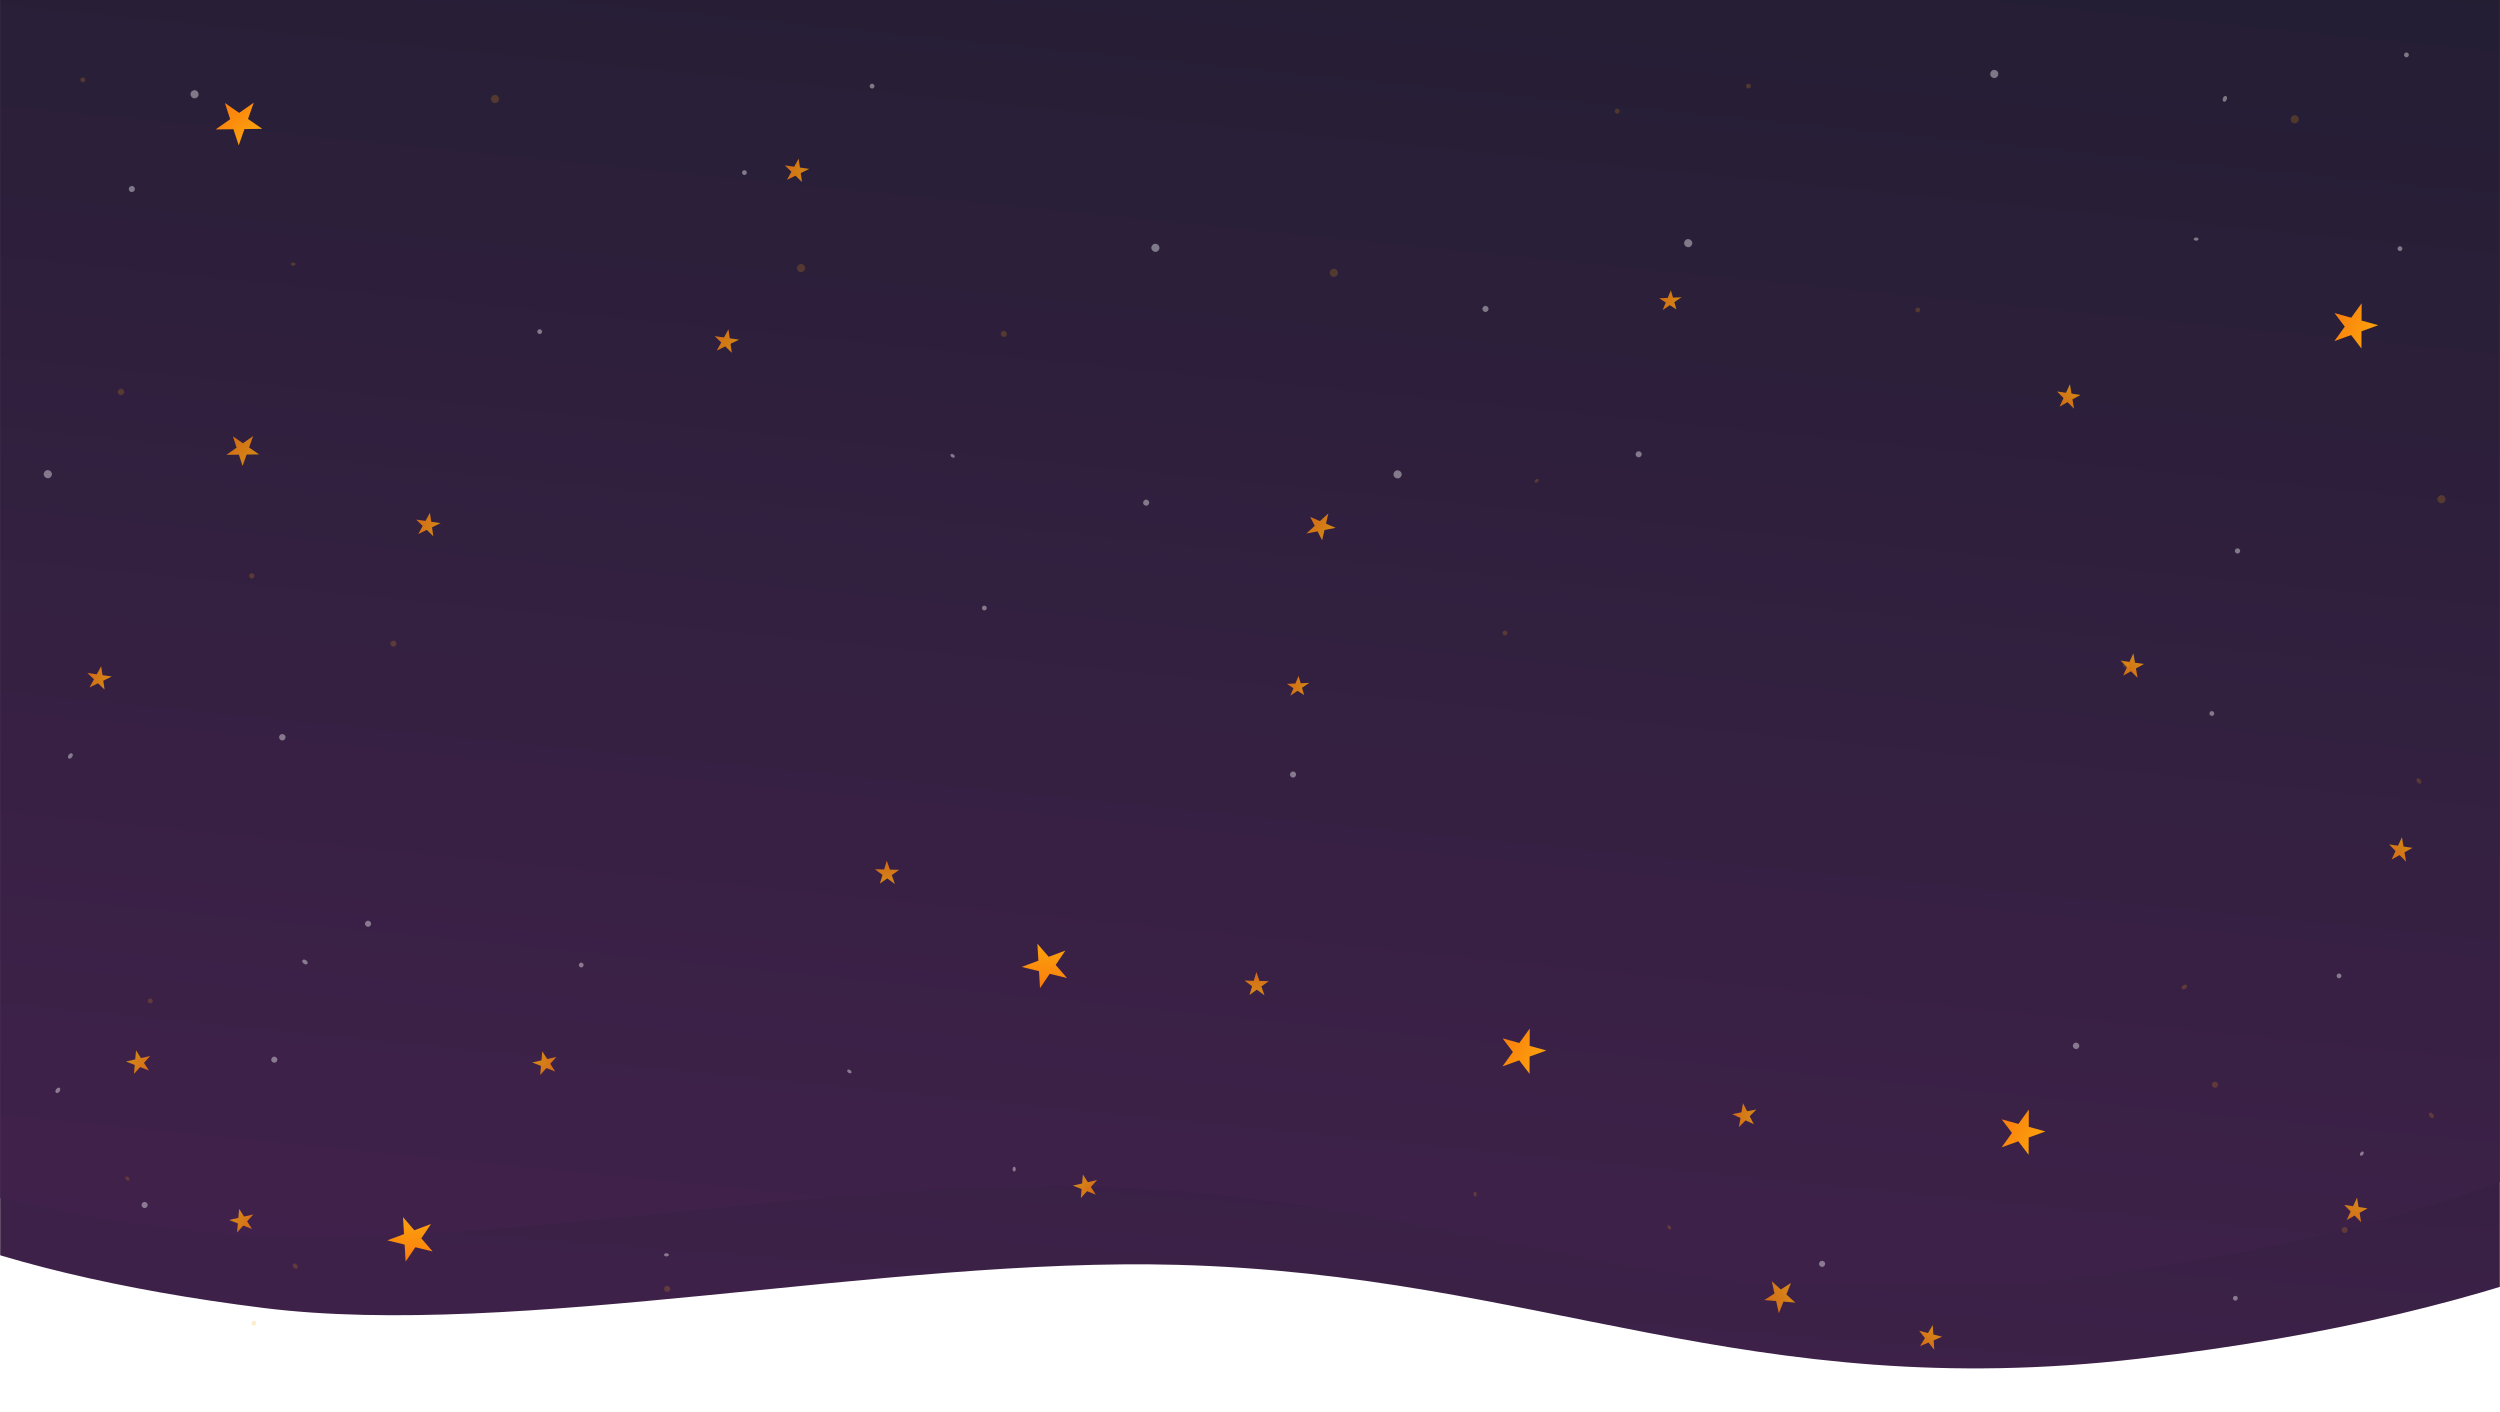 <svg width="1600" height="904" viewBox="0 0 1600 904" fill="none" xmlns="http://www.w3.org/2000/svg">
<mask id="mask0" mask-type="alpha" maskUnits="userSpaceOnUse" x="0" y="-50" width="1600" height="941">
<rect y="-50" width="1600" height="941" fill="#C4C4C4"/>
</mask>
<g mask="url(#mask0)">
<path fill-rule="evenodd" clip-rule="evenodd" d="M1747.87 230.546C1736.37 327.53 1994.02 620.985 1872.37 695.556C1745.67 773.222 1618.94 840.426 1369 869.547C1117.66 898.83 985.477 815.763 753.726 809.499C566.823 804.448 331.272 857.377 168.759 837.109C-13.668 814.357 -143.776 762.316 -159.892 695.556C-176.266 627.73 -153.233 2.651 -6.5 -65.954C131.329 -130.396 249.573 -21.73 452.001 -65.954C660.438 -111.491 1057.58 -52.902 1279.37 -65.954C1524.46 -80.376 1458.95 -110.067 1609 -65.954C1758.56 -21.987 1771.87 28.226 1747.87 230.546Z" fill="url(#paint0_linear)"/>
</g>
<mask id="mask1" mask-type="alpha" maskUnits="userSpaceOnUse" x="0" y="-50" width="1600" height="872">
<rect y="-50" width="1600" height="872" fill="#C4C4C4"/>
</mask>
<g mask="url(#mask1)">
<g filter="url(#filter0_d)">
<path fill-rule="evenodd" clip-rule="evenodd" d="M1696.02 176.5C1684.52 273.485 1942.17 566.939 1820.52 641.51C1693.82 719.176 1567.09 786.379 1317.15 815.5C1065.81 844.784 933.626 761.717 701.875 755.453C514.972 750.402 279.421 803.331 116.908 783.063C-65.519 760.311 -195.627 708.27 -211.743 641.51C-228.117 573.684 -156.213 -51.395 -9.48 -120C128.349 -184.442 256.592 -56.776 459.02 -101C667.457 -146.536 1005.73 -106.948 1227.52 -120C1472.61 -134.422 1437.47 -126.113 1587.52 -82C1737.08 -38.033 1720.02 -25.82 1696.02 176.5Z" fill="url(#paint1_linear)"/>
</g>
</g>
<path d="M511.133 101.498L511.96 107.232L517.929 108.099L512.472 110.776L513.299 116.51L509.099 112.431L503.642 115.108L506.503 109.909L502.304 105.829L508.272 106.696L511.133 101.498Z" fill="url(#paint2_linear)" fill-opacity="0.8"/>
<path d="M275.159 328.193L275.986 333.927L281.954 334.794L276.497 337.471L277.324 343.206L273.124 339.126L267.667 341.803L270.529 336.604L266.329 332.525L272.297 333.392L275.159 328.193Z" fill="url(#paint3_linear)" fill-opacity="0.8"/>
<path d="M64.762 426.355L65.589 432.089L71.558 432.956L66.1 435.633L66.928 441.368L62.728 437.288L57.271 439.965L60.132 434.767L55.933 430.687L61.901 431.554L64.762 426.355Z" fill="url(#paint4_linear)" fill-opacity="0.8"/>
<path d="M466.21 210.764L467.037 216.498L473.005 217.365L467.548 220.042L468.375 225.776L464.175 221.697L458.718 224.374L461.58 219.175L457.38 215.096L463.348 215.962L466.21 210.764Z" fill="url(#paint5_linear)" fill-opacity="0.8"/>
<path d="M161.992 279.083L159.415 286.402L165.814 290.822L157.822 290.926L155.245 298.245L152.882 290.99L144.89 291.093L151.422 286.506L149.06 279.251L155.459 283.671L161.992 279.083Z" fill="url(#paint6_linear)" fill-opacity="0.8"/>
<path d="M1316.49 250.531L1322.22 251.377L1324.76 245.906L1325.77 251.9L1331.5 252.747L1326.39 255.605L1327.39 261.6L1323.23 257.372L1318.12 260.23L1320.66 254.759L1316.49 250.531Z" fill="url(#paint7_linear)" fill-opacity="0.8"/>
<path d="M1528.98 540.408L1534.71 541.254L1537.25 535.782L1538.25 541.777L1543.99 542.623L1538.88 545.482L1539.88 551.476L1535.72 547.248L1530.61 550.107L1533.15 544.635L1528.98 540.408Z" fill="url(#paint8_linear)" fill-opacity="0.8"/>
<path d="M1500.23 771.126L1505.96 771.972L1508.5 766.501L1509.51 772.495L1515.24 773.341L1510.13 776.2L1511.13 782.194L1506.97 777.967L1501.86 780.825L1504.4 775.354L1500.23 771.126Z" fill="url(#paint9_linear)" fill-opacity="0.8"/>
<path d="M1357.11 422.748L1362.85 423.594L1365.38 418.123L1366.39 424.117L1372.12 424.963L1367.01 427.822L1368.02 433.817L1363.85 429.589L1358.74 432.447L1361.28 426.976L1357.11 422.748Z" fill="url(#paint10_linear)" fill-opacity="0.8"/>
<path d="M85.724 687.341L86.231 681.569L80.62 679.36L86.545 678.003L87.052 672.231L90.207 677.164L96.132 675.807L92.156 680.212L95.311 685.145L89.699 682.935L85.724 687.341Z" fill="url(#paint11_linear)" fill-opacity="0.8"/>
<path d="M345.734 687.962L346.241 682.191L340.63 679.981L346.555 678.624L347.062 672.852L350.216 677.785L356.141 676.428L352.166 680.834L355.32 685.766L349.709 683.556L345.734 687.962Z" fill="url(#paint12_linear)" fill-opacity="0.8"/>
<path d="M691.724 766.77L692.231 760.999L686.62 758.789L692.545 757.432L693.052 751.66L696.207 756.593L702.132 755.236L698.156 759.642L701.311 764.574L695.699 762.364L691.724 766.77Z" fill="url(#paint13_linear)" fill-opacity="0.8"/>
<path d="M151.724 788.77L152.231 782.999L146.62 780.789L152.545 779.432L153.052 773.66L156.207 778.593L162.132 777.236L158.156 781.642L161.311 786.574L155.699 784.364L151.724 788.77Z" fill="url(#paint14_linear)" fill-opacity="0.8"/>
<path d="M575.45 556.693L570.74 560.067L572.718 565.764L567.829 562.152L563.119 565.526L564.808 559.919L559.92 556.307L565.852 556.455L567.541 550.848L569.518 556.546L575.45 556.693Z" fill="url(#paint15_linear)" fill-opacity="0.8"/>
<path d="M811.999 627.946L807.289 631.32L809.267 637.017L804.378 633.405L799.668 636.778L801.357 631.172L796.468 627.56L802.401 627.707L804.089 622.101L806.067 627.799L811.999 627.946Z" fill="url(#paint16_linear)" fill-opacity="0.8"/>
<path d="M1115.51 706.058L1118.17 711.204L1124.09 710.065L1119.82 714.384L1122.48 719.53L1117.17 717.053L1112.9 721.373L1113.89 715.523L1108.59 713.047L1114.51 711.908L1115.51 706.058Z" fill="url(#paint17_linear)" fill-opacity="0.8"/>
<path d="M1228.27 851.709L1233.88 853.158L1236.98 847.987L1237.34 854.054L1242.95 855.503L1237.57 857.804L1237.93 863.871L1234.24 859.226L1228.86 861.526L1231.96 856.355L1228.27 851.709Z" fill="url(#paint18_linear)" fill-opacity="0.8"/>
<path d="M1133.96 820.051L1139.71 825.252L1146.26 821.054L1143.27 828.467L1149.03 833.668L1141.43 833.049L1138.44 840.462L1136.73 832.666L1129.12 832.046L1135.67 827.847L1133.96 820.051Z" fill="url(#paint19_linear)" fill-opacity="0.8"/>
<path d="M831.076 432.605L832.444 437.287L837.916 437.038L833.289 440.18L834.657 444.861L830.43 442.122L825.803 445.264L827.817 440.429L823.59 437.69L829.062 437.441L831.076 432.605Z" fill="url(#paint20_linear)" fill-opacity="0.8"/>
<path d="M1069.35 185.801L1070.72 190.482L1076.19 190.233L1071.56 193.375L1072.93 198.057L1068.7 195.317L1064.07 198.46L1066.09 193.624L1061.86 190.885L1067.33 190.636L1069.35 185.801Z" fill="url(#paint21_linear)" fill-opacity="0.8"/>
<path d="M850.151 328.577L848.623 335.147L854.869 337.812L847.679 339.208L846.151 345.778L843.235 340.07L836.045 341.466L841.433 336.543L838.517 330.836L844.763 333.5L850.151 328.577Z" fill="url(#paint22_linear)" fill-opacity="0.8"/>
<path d="M1298.45 710.081L1298.4 721.164L1309.11 724.129L1298.37 728.013L1298.32 739.096L1291.74 730.414L1281 734.299L1287.67 725.048L1281.08 716.366L1291.78 719.331L1298.45 710.081Z" fill="url(#paint23_linear)"/>
<path d="M1511.45 194.081L1511.4 205.164L1522.11 208.129L1511.37 212.013L1511.32 223.096L1504.74 214.414L1494 218.299L1500.67 209.048L1494.08 200.366L1504.78 203.331L1511.45 194.081Z" fill="url(#paint24_linear)"/>
<path d="M162.411 65.689L158.73 76.143L167.87 82.456L156.455 82.604L152.774 93.057L149.4 82.695L137.984 82.843L147.314 76.291L143.94 65.928L153.081 72.241L162.411 65.689Z" fill="url(#paint25_linear)"/>
<path d="M247.883 793.83L258.566 789.827L257.925 778.948L265.169 787.353L275.853 783.35L269.646 792.547L276.891 800.952L265.811 798.232L259.604 807.429L258.963 796.551L247.883 793.83Z" fill="url(#paint26_linear)"/>
<path d="M653.883 618.83L664.566 614.827L663.925 603.948L671.169 612.353L681.853 608.35L675.646 617.547L682.891 625.952L671.811 623.232L665.604 632.429L664.963 621.551L653.883 618.83Z" fill="url(#paint27_linear)"/>
<path d="M979.03 658.266L978.982 669.349L989.688 672.314L978.953 676.199L978.905 687.282L972.318 678.6L961.583 682.484L968.247 673.234L961.66 664.552L972.366 667.517L979.03 658.266Z" fill="url(#paint28_linear)"/>
<circle cx="371.98" cy="617.625" r="1.526" transform="rotate(36.415 371.98 617.625)" fill="white" fill-opacity="0.4"/>
<circle cx="84.378" cy="120.974" r="1.936" transform="rotate(68.477 84.378 120.974)" fill="white" fill-opacity="0.4"/>
<ellipse cx="426.526" cy="803.101" rx="1.526" ry="1.017" fill="white" fill-opacity="0.4"/>
<ellipse cx="609.676" cy="291.724" rx="1.526" ry="1.017" transform="rotate(36.415 609.676 291.724)" fill="white" fill-opacity="0.4"/>
<ellipse cx="543.593" cy="685.724" rx="1.526" ry="1.017" transform="rotate(36.415 543.593 685.724)" fill="white" fill-opacity="0.4"/>
<ellipse cx="195.171" cy="615.679" rx="1.936" ry="1.29" transform="rotate(36.415 195.171 615.679)" fill="white" fill-opacity="0.4"/>
<ellipse cx="649.079" cy="748.243" rx="1.017" ry="1.526" fill="white" fill-opacity="0.4"/>
<ellipse cx="37.034" cy="697.815" rx="1.29" ry="1.936" transform="rotate(36.415 37.034 697.815)" fill="white" fill-opacity="0.4"/>
<ellipse cx="45.034" cy="483.815" rx="1.29" ry="1.936" transform="rotate(36.415 45.034 483.815)" fill="white" fill-opacity="0.4"/>
<circle cx="345.406" cy="212.247" r="1.526" transform="rotate(44.008 345.406 212.247)" fill="white" fill-opacity="0.4"/>
<circle cx="476.43" cy="110.464" r="1.526" transform="rotate(36.415 476.43 110.464)" fill="white" fill-opacity="0.4"/>
<circle cx="629.977" cy="389.133" r="1.526" transform="rotate(36.415 629.977 389.133)" fill="white" fill-opacity="0.4"/>
<circle cx="92.553" cy="771.198" r="1.936" transform="rotate(36.415 92.553 771.198)" fill="white" fill-opacity="0.4"/>
<circle cx="235.552" cy="591.198" r="1.936" transform="rotate(36.415 235.552 591.198)" fill="white" fill-opacity="0.4"/>
<circle cx="30.609" cy="303.47" r="2.581" transform="rotate(36.415 30.609 303.47)" fill="white" fill-opacity="0.4"/>
<circle cx="558.134" cy="55.133" r="1.526" transform="rotate(36.415 558.134 55.133)" fill="white" fill-opacity="0.4"/>
<circle cx="175.553" cy="678.198" r="1.936" transform="rotate(36.415 175.553 678.198)" fill="white" fill-opacity="0.4"/>
<circle cx="180.69" cy="471.845" r="2.034" transform="rotate(36.415 180.69 471.845)" fill="white" fill-opacity="0.4"/>
<circle cx="124.518" cy="60.33" r="2.581" transform="rotate(68.477 124.518 60.33)" fill="white" fill-opacity="0.4"/>
<circle cx="1535.98" cy="159.133" r="1.526" transform="rotate(36.415 1535.98 159.133)" fill="white" fill-opacity="0.4"/>
<ellipse cx="1405.53" cy="153.017" rx="1.526" ry="1.017" fill="white" fill-opacity="0.4"/>
<ellipse cx="1373.83" cy="901.724" rx="1.526" ry="1.017" transform="rotate(36.415 1373.83 901.724)" fill="white" fill-opacity="0.4"/>
<ellipse cx="1423.91" cy="63.273" rx="1.936" ry="1.29" transform="rotate(111.415 1423.91 63.273)" fill="white" fill-opacity="0.4"/>
<ellipse cx="1511.57" cy="738.323" rx="1.017" ry="1.526" transform="rotate(36.415 1511.57 738.323)" fill="white" fill-opacity="0.4"/>
<circle cx="1415.59" cy="456.647" r="1.526" fill="white" fill-opacity="0.4"/>
<circle cx="1430.63" cy="830.88" r="1.526" transform="rotate(36.415 1430.63 830.88)" fill="white" fill-opacity="0.4"/>
<circle cx="733.551" cy="321.707" r="1.936" transform="rotate(36.415 733.551 321.707)" fill="white" fill-opacity="0.4"/>
<circle cx="1328.69" cy="669.336" r="2.034" transform="rotate(36.415 1328.69 669.336)" fill="white" fill-opacity="0.4"/>
<circle cx="1080.45" cy="155.609" r="2.581" transform="rotate(36.415 1080.45 155.609)" fill="white" fill-opacity="0.4"/>
<circle cx="1276.34" cy="47.345" r="2.581" transform="rotate(111.415 1276.34 47.345)" fill="white" fill-opacity="0.4"/>
<circle cx="1540.13" cy="35.133" r="1.526" transform="rotate(36.415 1540.13 35.133)" fill="white" fill-opacity="0.4"/>
<circle cx="1496.98" cy="624.569" r="1.526" transform="rotate(36.415 1496.98 624.569)" fill="white" fill-opacity="0.4"/>
<circle cx="827.551" cy="495.707" r="1.936" transform="rotate(36.415 827.551 495.707)" fill="white" fill-opacity="0.4"/>
<circle cx="1432.01" cy="352.595" r="1.667" transform="rotate(111.415 1432.01 352.595)" fill="white" fill-opacity="0.4"/>
<circle cx="739.453" cy="158.609" r="2.581" transform="rotate(36.415 739.453 158.609)" fill="white" fill-opacity="0.4"/>
<circle cx="894.453" cy="303.609" r="2.581" transform="rotate(36.415 894.453 303.609)" fill="white" fill-opacity="0.4"/>
<ellipse cx="1082.08" cy="872.111" rx="1.29" ry="1.936" transform="rotate(-166.268 1082.08 872.111)" fill="white" fill-opacity="0.4"/>
<circle cx="1166.14" cy="808.868" r="1.936" transform="rotate(118.732 1166.14 808.868)" fill="white" fill-opacity="0.4"/>
<circle cx="903.382" cy="887.976" r="2.034" transform="rotate(118.732 903.382 887.976)" fill="white" fill-opacity="0.4"/>
<circle cx="950.707" cy="197.707" r="1.936" transform="rotate(36.415 950.707 197.707)" fill="white" fill-opacity="0.4"/>
<circle cx="1048.75" cy="290.743" r="1.936" transform="rotate(36.415 1048.75 290.743)" fill="white" fill-opacity="0.4"/>
<circle r="1.526" transform="matrix(-0.719 0.695 0.695 0.719 1227.38 198.403)" fill="#FBA10D" fill-opacity="0.2"/>
<circle r="1.526" transform="matrix(-0.805 0.594 0.594 0.805 1119 55.133)" fill="#FBA10D" fill-opacity="0.2"/>
<circle r="1.936" transform="matrix(0.365 0.931 0.931 -0.365 1360.78 425.508)" fill="#FBA10D" fill-opacity="0.2"/>
<ellipse rx="1.526" ry="1.017" transform="matrix(-0.805 0.594 0.594 0.805 983.456 307.724)" fill="#FBA10D" fill-opacity="0.2"/>
<ellipse rx="1.936" ry="1.29" transform="matrix(-0.805 0.594 0.594 0.805 1397.96 631.679)" fill="#FBA10D" fill-opacity="0.2"/>
<ellipse rx="1.017" ry="1.526" transform="matrix(-1 0 0 1 944.053 764.243)" fill="#FBA10D" fill-opacity="0.2"/>
<ellipse rx="1.017" ry="1.526" transform="matrix(-0.805 0.594 0.594 0.805 1068.34 785.549)" fill="#FBA10D" fill-opacity="0.2"/>
<ellipse rx="1.29" ry="1.936" transform="matrix(-0.805 0.594 0.594 0.805 1556.1 713.815)" fill="#FBA10D" fill-opacity="0.2"/>
<ellipse rx="1.29" ry="1.936" transform="matrix(-0.805 0.594 0.594 0.805 1548.1 499.815)" fill="#FBA10D" fill-opacity="0.2"/>
<circle r="1.526" transform="matrix(-0.805 0.594 0.594 0.805 963.154 405.133)" fill="#FBA10D" fill-opacity="0.2"/>
<circle r="1.936" transform="matrix(-0.805 0.594 0.594 0.805 1500.58 787.198)" fill="#FBA10D" fill-opacity="0.2"/>
<circle r="2.581" transform="matrix(-0.805 0.594 0.594 0.805 1562.52 319.47)" fill="#FBA10D" fill-opacity="0.2"/>
<circle r="1.526" transform="matrix(-0.805 0.594 0.594 0.805 1035 71.133)" fill="#FBA10D" fill-opacity="0.2"/>
<circle r="1.936" transform="matrix(-0.805 0.594 0.594 0.805 1417.58 694.198)" fill="#FBA10D" fill-opacity="0.2"/>
<circle r="2.581" transform="matrix(-0.367 0.93 0.93 0.367 1468.61 76.329)" fill="#FBA10D" fill-opacity="0.2"/>
<circle r="1.936" transform="matrix(0.365 0.931 0.931 -0.365 251.778 411.944)" fill="#FBA10D" fill-opacity="0.2"/>
<ellipse rx="1.526" ry="1.017" transform="matrix(-1 0 0 1 187.606 169.017)" fill="#FBA10D" fill-opacity="0.2"/>
<ellipse rx="1.017" ry="1.526" transform="matrix(-0.805 0.594 0.594 0.805 81.562 754.323)" fill="#FBA10D" fill-opacity="0.2"/>
<ellipse rx="1.29" ry="1.936" transform="matrix(-0.805 0.594 0.594 0.805 188.945 810.324)" fill="#FBA10D" fill-opacity="0.2"/>
<circle r="1.526" transform="matrix(-0.805 0.594 0.594 0.805 162.496 846.88)" fill="#FBA10D" fill-opacity="0.2"/>
<circle r="2.034" transform="matrix(-0.805 0.594 0.594 0.805 77.443 250.845)" fill="#FBA10D" fill-opacity="0.2"/>
<circle r="2.581" transform="matrix(-0.805 0.594 0.594 0.805 512.678 171.609)" fill="#FBA10D" fill-opacity="0.2"/>
<circle r="2.581" transform="matrix(0.365 0.931 0.931 -0.365 316.787 63.345)" fill="#FBA10D" fill-opacity="0.2"/>
<circle r="1.526" transform="matrix(-0.805 0.594 0.594 0.805 52.998 51.133)" fill="#FBA10D" fill-opacity="0.2"/>
<circle r="1.526" transform="matrix(-0.805 0.594 0.594 0.805 96.153 640.569)" fill="#FBA10D" fill-opacity="0.2"/>
<circle r="1.667" transform="matrix(0.365 0.931 0.931 -0.365 161.126 368.596)" fill="#FBA10D" fill-opacity="0.2"/>
<circle r="2.581" transform="matrix(-0.805 0.594 0.594 0.805 853.679 174.609)" fill="#FBA10D" fill-opacity="0.2"/>
<circle r="1.936" transform="matrix(0.481 0.877 0.877 -0.481 426.992 824.868)" fill="#FBA10D" fill-opacity="0.2"/>
<circle r="1.936" transform="matrix(-0.805 0.594 0.594 0.805 642.424 213.707)" fill="#FBA10D" fill-opacity="0.2"/>
<defs>
<filter id="filter0_d" x="-318.84" y="-346.046" width="2217.38" height="1355.14" filterUnits="userSpaceOnUse" color-interpolation-filters="sRGB">
<feFlood flood-opacity="0" result="BackgroundImageFix"/>
<feColorMatrix in="SourceAlpha" type="matrix" values="0 0 0 0 0 0 0 0 0 0 0 0 0 0 0 0 0 0 127 0"/>
<feOffset dy="4"/>
<feGaussianBlur stdDeviation="12.5"/>
<feColorMatrix type="matrix" values="0 0 0 0 0.175 0 0 0 0 0.081 0 0 0 0 0.212 0 0 0 1 0"/>
<feBlend mode="normal" in2="BackgroundImageFix" result="effect1_dropShadow"/>
<feBlend mode="normal" in="SourceGraphic" in2="effect1_dropShadow" result="shape"/>
</filter>
<linearGradient id="paint0_linear" x1="1464.41" y1="-50.846" x2="1369.46" y2="1186.85" gradientUnits="userSpaceOnUse">
<stop offset="0.201" stop-color="#231E33"/>
<stop offset="1" stop-color="#482251"/>
</linearGradient>
<linearGradient id="paint1_linear" x1="1870.36" y1="-293.223" x2="1722.86" y2="1187.92" gradientUnits="userSpaceOnUse">
<stop offset="0.201" stop-color="#231E33"/>
<stop offset="1" stop-color="#482251"/>
</linearGradient>
<linearGradient id="paint2_linear" x1="504.632" y1="95.137" x2="524.836" y2="101.76" gradientUnits="userSpaceOnUse">
<stop stop-color="#FB7A0D"/>
<stop offset="1" stop-color="#FBAE0D"/>
</linearGradient>
<linearGradient id="paint3_linear" x1="268.658" y1="321.832" x2="288.861" y2="328.455" gradientUnits="userSpaceOnUse">
<stop stop-color="#FB7A0D"/>
<stop offset="1" stop-color="#FBAE0D"/>
</linearGradient>
<linearGradient id="paint4_linear" x1="58.261" y1="419.994" x2="78.465" y2="426.617" gradientUnits="userSpaceOnUse">
<stop stop-color="#FB7A0D"/>
<stop offset="1" stop-color="#FBAE0D"/>
</linearGradient>
<linearGradient id="paint5_linear" x1="459.709" y1="204.403" x2="479.912" y2="211.026" gradientUnits="userSpaceOnUse">
<stop stop-color="#FB7A0D"/>
<stop offset="1" stop-color="#FBAE0D"/>
</linearGradient>
<linearGradient id="paint6_linear" x1="158.363" y1="267.798" x2="177.844" y2="287.071" gradientUnits="userSpaceOnUse">
<stop stop-color="#FB7A0D"/>
<stop offset="1" stop-color="#FBAE0D"/>
</linearGradient>
<linearGradient id="paint7_linear" x1="1308.54" y1="254.943" x2="1320.66" y2="237.475" gradientUnits="userSpaceOnUse">
<stop stop-color="#FB7A0D"/>
<stop offset="1" stop-color="#FBAE0D"/>
</linearGradient>
<linearGradient id="paint8_linear" x1="1521.03" y1="544.82" x2="1533.15" y2="527.352" gradientUnits="userSpaceOnUse">
<stop stop-color="#FB7A0D"/>
<stop offset="1" stop-color="#FBAE0D"/>
</linearGradient>
<linearGradient id="paint9_linear" x1="1492.28" y1="775.538" x2="1504.4" y2="758.07" gradientUnits="userSpaceOnUse">
<stop stop-color="#FB7A0D"/>
<stop offset="1" stop-color="#FBAE0D"/>
</linearGradient>
<linearGradient id="paint10_linear" x1="1349.16" y1="427.16" x2="1361.28" y2="409.692" gradientUnits="userSpaceOnUse">
<stop stop-color="#FB7A0D"/>
<stop offset="1" stop-color="#FBAE0D"/>
</linearGradient>
<linearGradient id="paint11_linear" x1="90.597" y1="695.021" x2="72.446" y2="683.949" gradientUnits="userSpaceOnUse">
<stop stop-color="#FB7A0D"/>
<stop offset="1" stop-color="#FBAE0D"/>
</linearGradient>
<linearGradient id="paint12_linear" x1="350.606" y1="695.642" x2="332.455" y2="684.57" gradientUnits="userSpaceOnUse">
<stop stop-color="#FB7A0D"/>
<stop offset="1" stop-color="#FBAE0D"/>
</linearGradient>
<linearGradient id="paint13_linear" x1="696.597" y1="774.45" x2="678.446" y2="763.378" gradientUnits="userSpaceOnUse">
<stop stop-color="#FB7A0D"/>
<stop offset="1" stop-color="#FBAE0D"/>
</linearGradient>
<linearGradient id="paint14_linear" x1="156.597" y1="796.45" x2="138.446" y2="785.378" gradientUnits="userSpaceOnUse">
<stop stop-color="#FB7A0D"/>
<stop offset="1" stop-color="#FBAE0D"/>
</linearGradient>
<linearGradient id="paint15_linear" x1="578.105" y1="547.994" x2="581.524" y2="568.978" gradientUnits="userSpaceOnUse">
<stop stop-color="#FB7A0D"/>
<stop offset="1" stop-color="#FBAE0D"/>
</linearGradient>
<linearGradient id="paint16_linear" x1="814.654" y1="619.247" x2="818.073" y2="640.231" gradientUnits="userSpaceOnUse">
<stop stop-color="#FB7A0D"/>
<stop offset="1" stop-color="#FBAE0D"/>
</linearGradient>
<linearGradient id="paint17_linear" x1="1107.28" y1="702.182" x2="1128.54" y2="701.811" gradientUnits="userSpaceOnUse">
<stop stop-color="#FB7A0D"/>
<stop offset="1" stop-color="#FBAE0D"/>
</linearGradient>
<linearGradient id="paint18_linear" x1="1219.89" y1="855.253" x2="1233.79" y2="839.169" gradientUnits="userSpaceOnUse">
<stop stop-color="#FB7A0D"/>
<stop offset="1" stop-color="#FBAE0D"/>
</linearGradient>
<linearGradient id="paint19_linear" x1="1122.15" y1="819.045" x2="1147.44" y2="808.508" gradientUnits="userSpaceOnUse">
<stop stop-color="#FB7A0D"/>
<stop offset="1" stop-color="#FBAE0D"/>
</linearGradient>
<linearGradient id="paint20_linear" x1="824.528" y1="428.327" x2="843.111" y2="432.212" gradientUnits="userSpaceOnUse">
<stop stop-color="#FB7A0D"/>
<stop offset="1" stop-color="#FBAE0D"/>
</linearGradient>
<linearGradient id="paint21_linear" x1="1062.8" y1="181.522" x2="1081.38" y2="185.407" gradientUnits="userSpaceOnUse">
<stop stop-color="#FB7A0D"/>
<stop offset="1" stop-color="#FBAE0D"/>
</linearGradient>
<linearGradient id="paint22_linear" x1="845.656" y1="319.692" x2="864.162" y2="334.151" gradientUnits="userSpaceOnUse">
<stop stop-color="#FB7A0D"/>
<stop offset="1" stop-color="#FBAE0D"/>
</linearGradient>
<linearGradient id="paint23_linear" x1="1288.26" y1="696.555" x2="1323.58" y2="713.431" gradientUnits="userSpaceOnUse">
<stop stop-color="#FB7A0D"/>
<stop offset="1" stop-color="#FBAE0D"/>
</linearGradient>
<linearGradient id="paint24_linear" x1="1501.26" y1="180.555" x2="1536.58" y2="197.431" gradientUnits="userSpaceOnUse">
<stop stop-color="#FB7A0D"/>
<stop offset="1" stop-color="#FBAE0D"/>
</linearGradient>
<linearGradient id="paint25_linear" x1="157.228" y1="49.571" x2="185.053" y2="77.098" gradientUnits="userSpaceOnUse">
<stop stop-color="#FB7A0D"/>
<stop offset="1" stop-color="#FBAE0D"/>
</linearGradient>
<linearGradient id="paint26_linear" x1="238.188" y1="808.089" x2="240.677" y2="769.467" gradientUnits="userSpaceOnUse">
<stop stop-color="#FB7A0D"/>
<stop offset="1" stop-color="#FBAE0D"/>
</linearGradient>
<linearGradient id="paint27_linear" x1="644.188" y1="633.089" x2="646.677" y2="594.467" gradientUnits="userSpaceOnUse">
<stop stop-color="#FB7A0D"/>
<stop offset="1" stop-color="#FBAE0D"/>
</linearGradient>
<linearGradient id="paint28_linear" x1="968.846" y1="644.74" x2="1004.16" y2="661.616" gradientUnits="userSpaceOnUse">
<stop stop-color="#FB7A0D"/>
<stop offset="1" stop-color="#FBAE0D"/>
</linearGradient>
</defs>
</svg>
